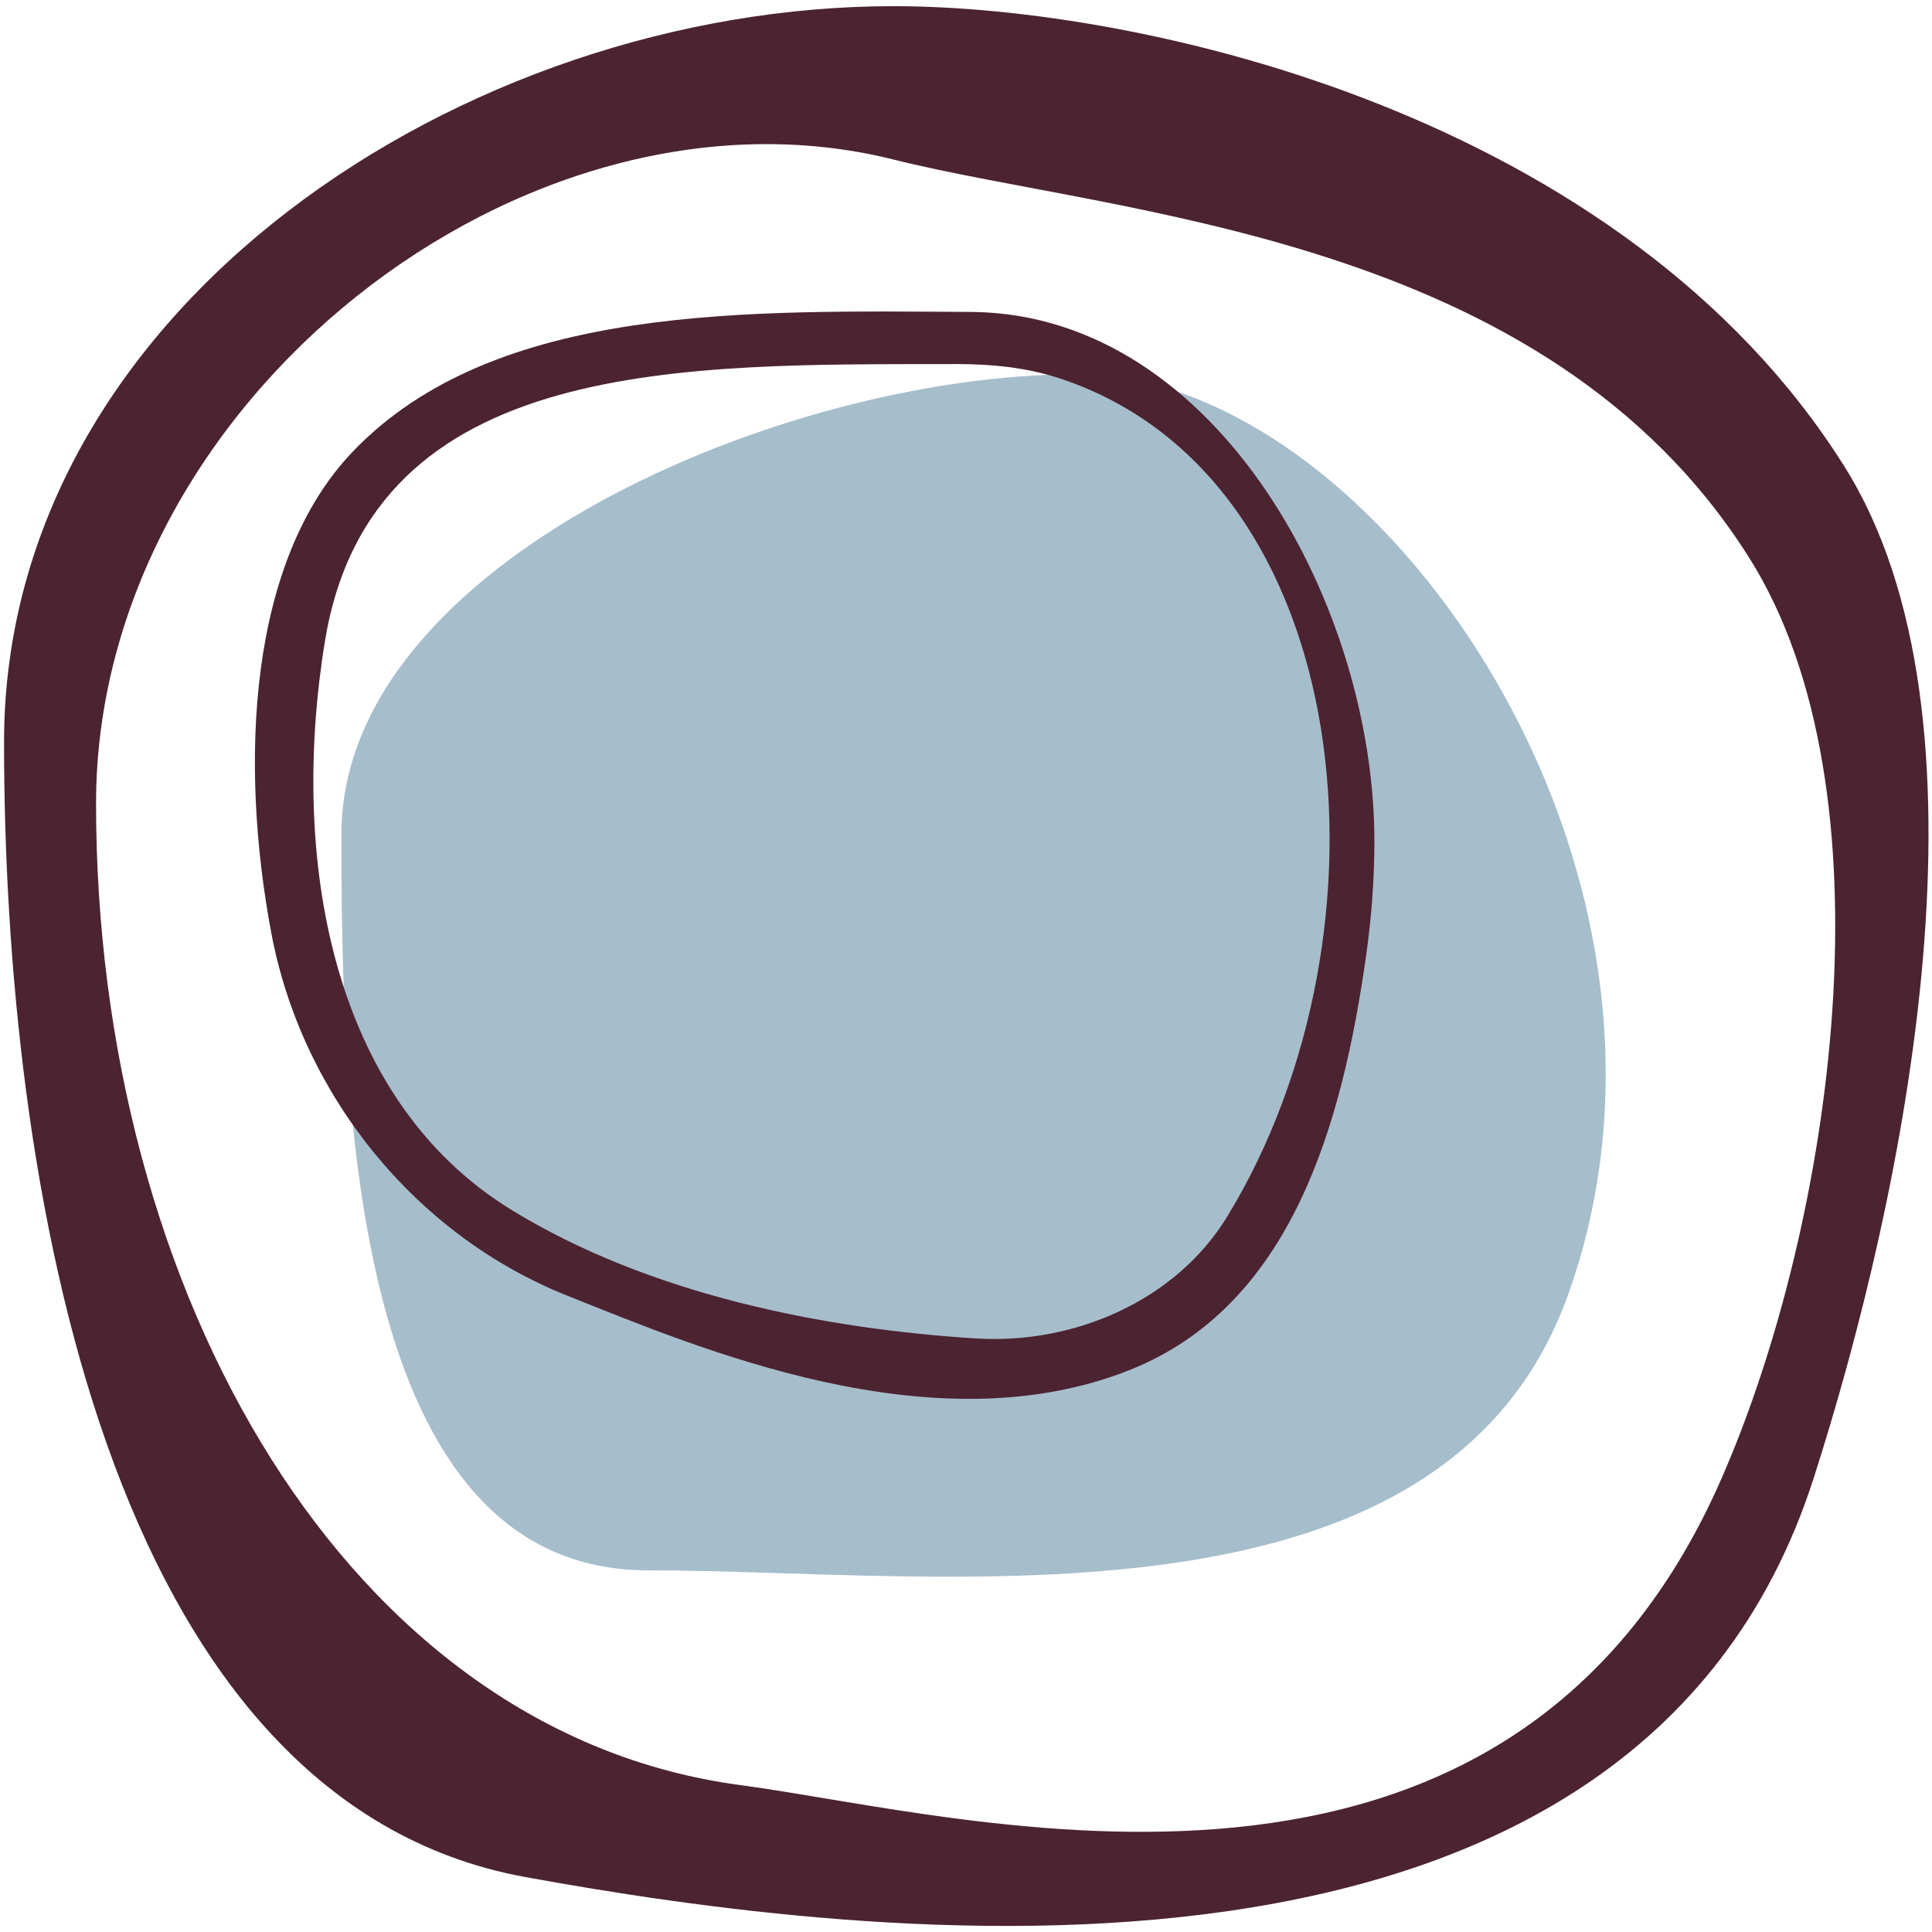 <?xml version="1.0" encoding="UTF-8" standalone="no"?><!DOCTYPE svg PUBLIC "-//W3C//DTD SVG 1.1//EN" "http://www.w3.org/Graphics/SVG/1.1/DTD/svg11.dtd"><svg width="100%" height="100%" viewBox="0 0 512 512" version="1.1" xmlns="http://www.w3.org/2000/svg" xmlns:xlink="http://www.w3.org/1999/xlink" xml:space="preserve" style="fill-rule:evenodd;clip-rule:evenodd;stroke-linejoin:round;stroke-miterlimit:2;"><title>Gallium</title><desc>Gallium’s primary objective is to enable its clients to create exciting investment opportunities, by utilising its client’s in-depth knowledge and management capabilities, together with Gallium’s long established fund creation experience and expertise.The Gallium team has launched over 150 funds with gross assets of over £14.5 billion, primarily investing in commercial property. Other asset classes include, residential property, land, UK and overseas hotels, student accommodation, PFI projects, traded endowment policies, contemporary art, mezzanine finance, bridging loans, bio energy and solar panels.</desc>    <g transform="matrix(8.128,0,0,8.128,-4794.45,-959.119)">        <g transform="matrix(1,0,0,1,-97,0.203)">            <path d="M722,130c9.659,0 21,16 16,30c-4.064,11.379 -20.341,9 -30,9c-9.659,0 -10,-15.169 -10,-24c0,-8.831 14.341,-15 24,-15Z" style="fill:rgb(166,189,204);"/>        </g>        <g transform="matrix(1,0,0,1,-97,0.203)">            <path d="M716,118c8.133,0 23.787,3.538 31,15c5.159,8.198 2.012,23.619 -1,33c-5.87,18.285 -31,15 -42,13c-13.726,-2.496 -17,-22.81 -17,-37c0,-14.19 15.049,-24 29,-24Zm0,5c7.294,1.823 21.242,2.405 27.91,13c4.769,7.578 2.74,21.657 -0.91,30c-7,16 -24.502,11 -32,10c-12.782,-1.705 -21,-16 -21,-32c0,-13.116 14,-24 26,-21Z" style="fill:rgb(76,35,49);"/>        </g>        <g transform="matrix(1,0,0,1.029,-105,-9.714)">            <path d="M726.613,134.001c7.957,0.116 13.125,9.372 13.067,16.908c-0.009,1.166 -0.102,2.332 -0.27,3.487c-0.777,5.339 -2.425,11.074 -7.686,13.121c-6.439,2.504 -14.106,-0.701 -18.356,-2.345c-4.95,-1.914 -8.663,-6.354 -9.656,-11.503c-1.04,-5.393 -0.759,-11.77 2.657,-15.241c4.651,-4.725 12.991,-4.463 20.244,-4.427Zm-0.564,1.651c-8.747,0.019 -19.062,-0.298 -20.587,8.785c-1.135,6.761 0.124,14.471 6.094,18.023c4.483,2.666 10.125,3.761 15.134,4.066c3.174,0.194 6.503,-1.176 8.191,-3.861c5.658,-8.997 4.304,-23.41 -5.444,-26.554c-1.09,-0.352 -2.235,-0.46 -3.388,-0.459Z" style="fill:rgb(76,35,49);"/>        </g>    </g></svg>